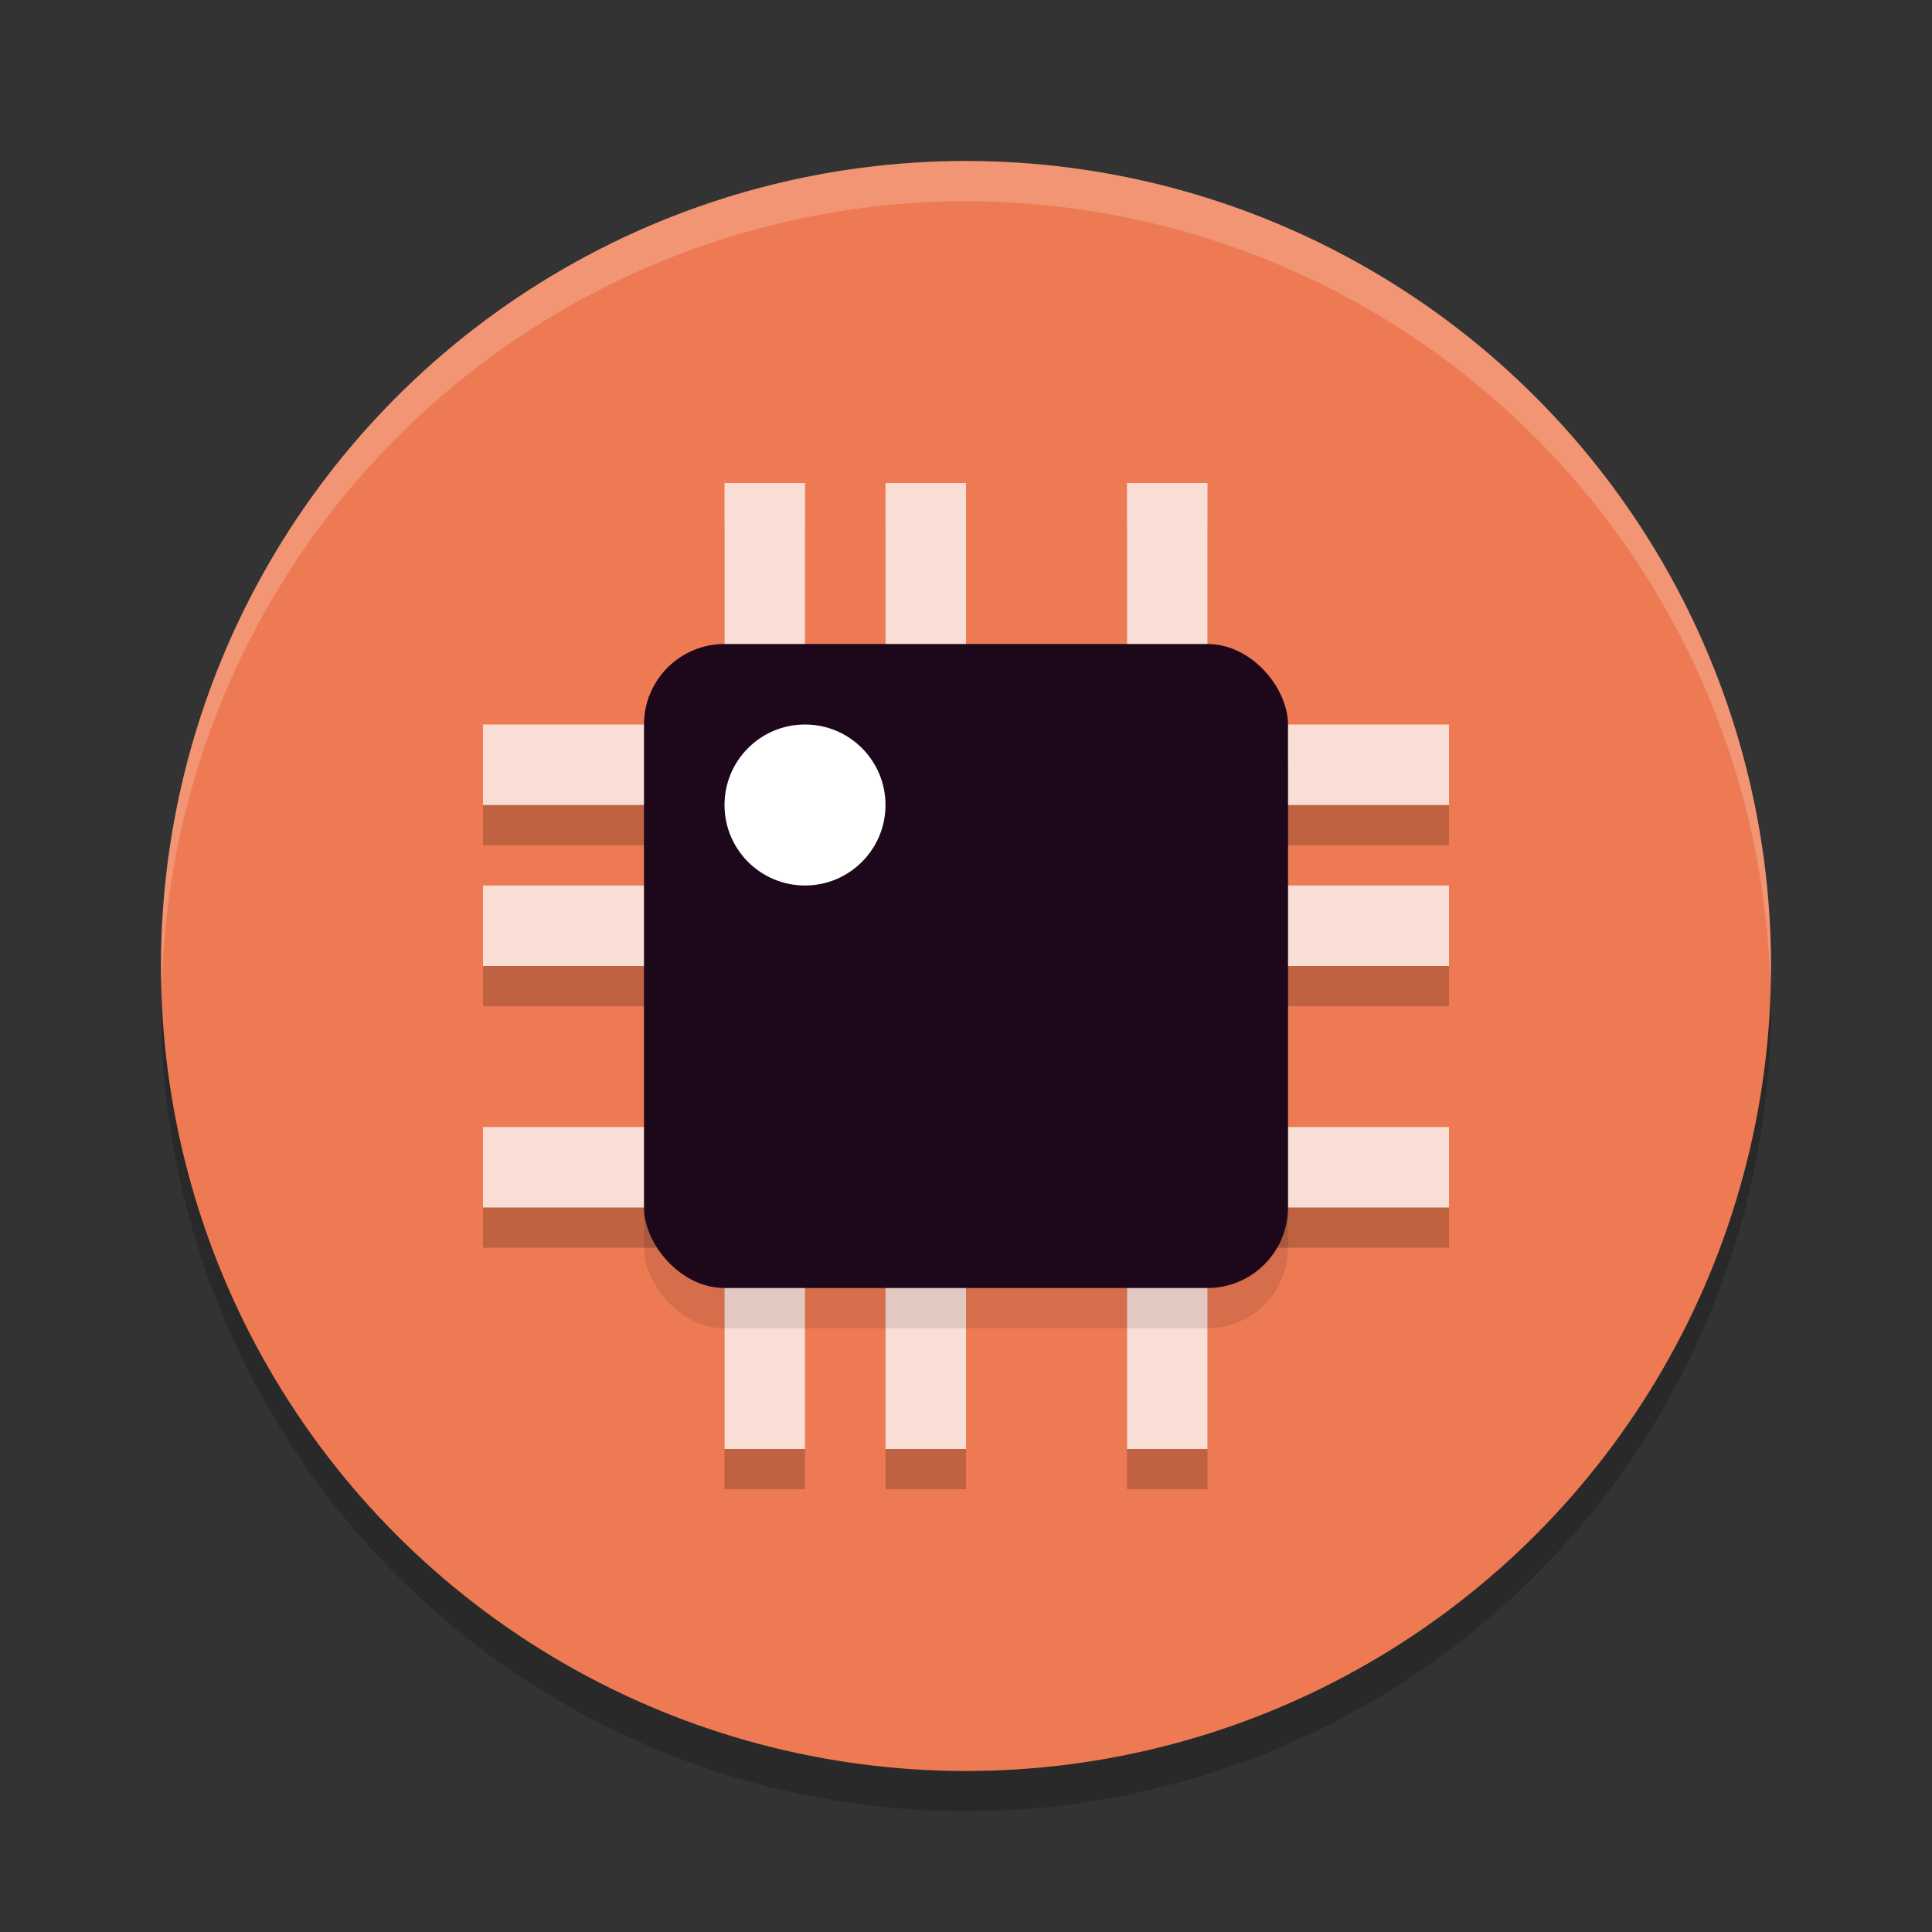 <svg width="24" height="24" version="1.1" xmlns="http://www.w3.org/2000/svg">
 <rect width="100%" height="100%" fill="#333333" stroke="none"/>
 <g>
  <circle cx="12" cy="12.5" r="10" style="opacity:.2"/>
  <circle cx="12" cy="12" r="10" style="fill:#ed7a53"/>
  <path d="m9 6.5v3h-3v1h3v1h-3v1h3v2h-3v1h3v3h1v-3h1v3h1v-3h2v3h1v-3h3v-1h-3v-2h3v-1h-3v-1h3v-1h-3v-3h-1v3h-2v-3h-1v3h-1v-3z" style="opacity:.2"/>
  <path d="M 12,2 A 10,10 0 0 0 2,12 10,10 0 0 0 2.01,12.293 10,10 0 0 1 12,2.5 10,10 0 0 1 21.99,12.207 10,10 0 0 0 22,12 10,10 0 0 0 12,2 Z" style="fill:#ffffff;opacity:.2"/>
  <path d="m9 6v3h-3v1h3v1h-3v1h3v2h-3v1h3v3h1v-3h1v3h1v-3h2v3h1v-3h3v-1h-3v-2h3v-1h-3v-1h3v-1h-3v-3h-1v3h-2v-3h-1v3h-1v-3z" style="fill:#f9ded5"/>
  <rect x="8" y="8.5" width="8" height="8" rx="1" ry="1" style="opacity:.1"/>
  <rect x="8" y="8" width="8" height="8" rx="1" ry="1" style="fill:#1d081b"/>
  <circle cx="10" cy="10" r="1" style="fill:#ffffff"/>
 </g>
</svg>
